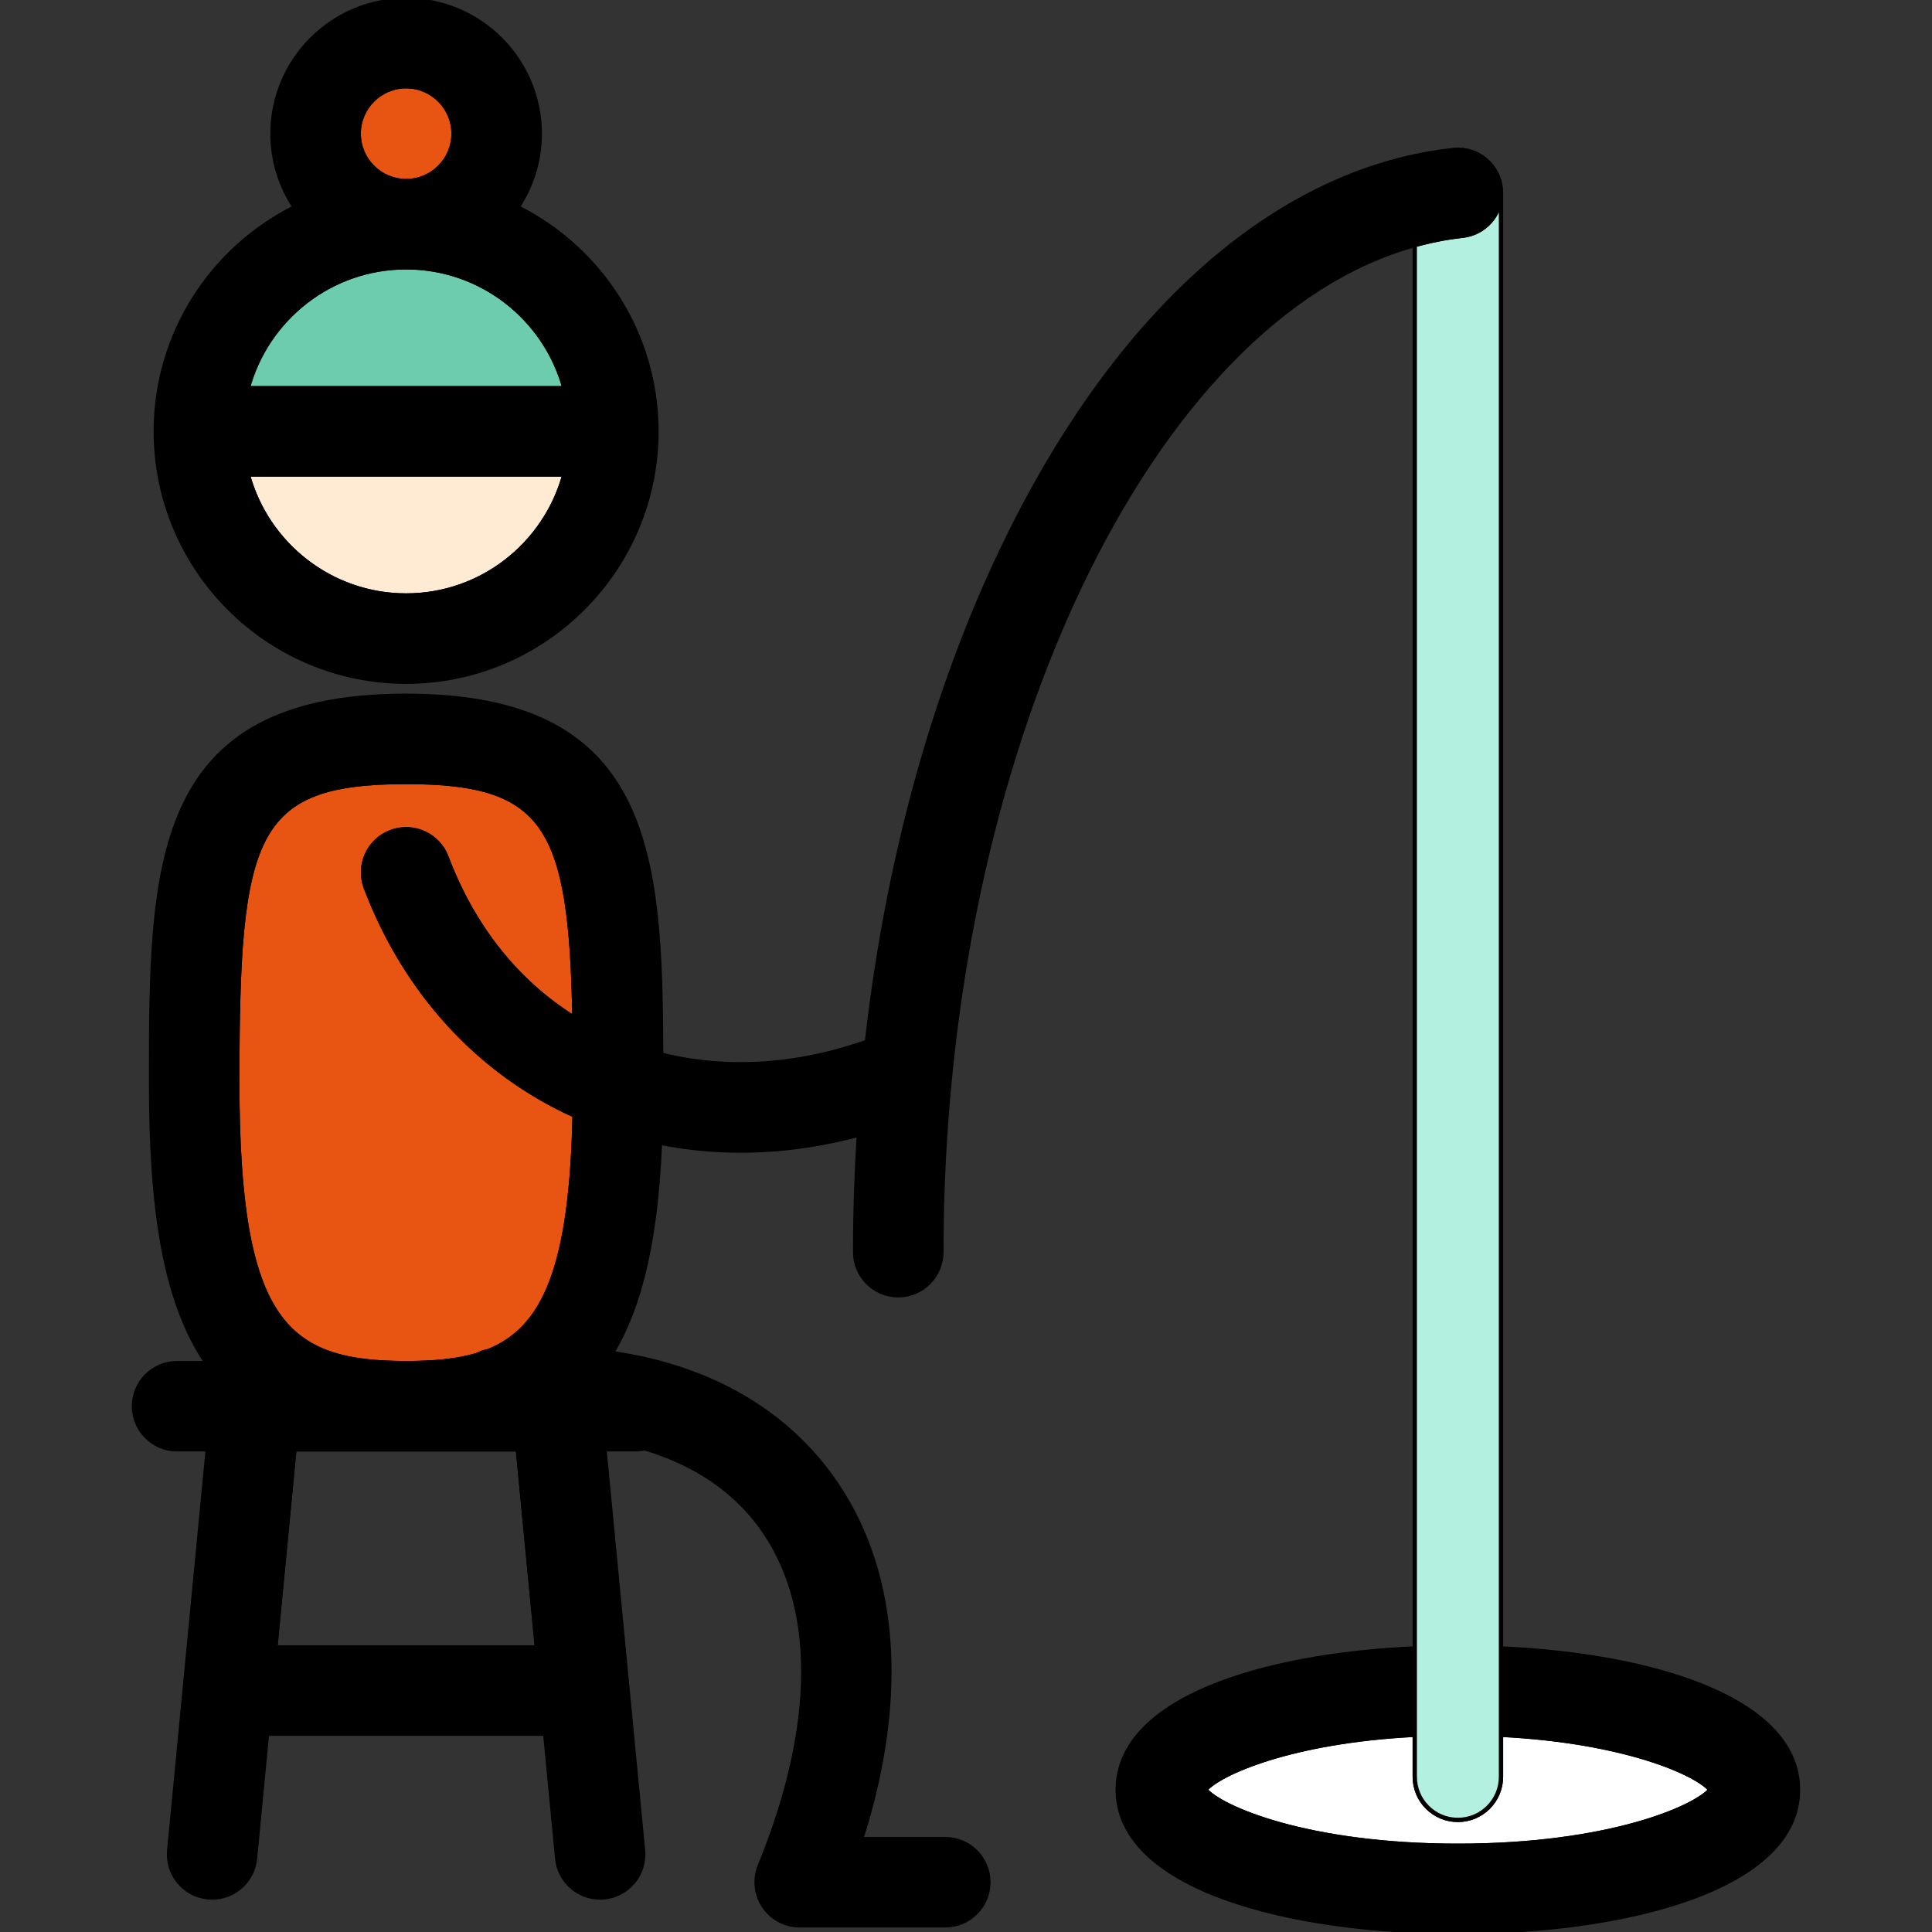 <!DOCTYPE svg PUBLIC "-//W3C//DTD SVG 1.1//EN" "http://www.w3.org/Graphics/SVG/1.1/DTD/svg11.dtd">
<!-- Uploaded to: SVG Repo, www.svgrepo.com, Transformed by: SVG Repo Mixer Tools -->
<svg height="800px" width="800px" version="1.1" id="Capa_1" xmlns="http://www.w3.org/2000/svg" xmlns:xlink="http://www.w3.org/1999/xlink" viewBox="0 0 448.145 448.145" xml:space="preserve" fill="#000000" stroke="#000000">
<rect x="0" y="0" width="448.145" height="448.145" fill="#333333" stroke="none"/>
<g id="SVGRepo_bgCarrier" stroke-width="0"/>
<g id="SVGRepo_tracerCarrier" stroke-linecap="round" stroke-linejoin="round"/>
<g id="SVGRepo_iconCarrier"> <g> <polygon style="fill:none;" points="68.288,336.184 63.867,382.145 124.541,382.145 120.12,336.184 "/> <path style="fill:#E85512;" d="M84.854,205.894c-1.955-5.165,0.647-10.938,5.813-12.893c5.169-1.955,10.938,0.648,12.892,5.813 c6.166,16.29,16.333,29.015,29.69,37.326c-0.804-44.633-6.615-54.75-39.043-54.75c-35.785,0-39.16,12.319-39.16,69.732 c0,56.022,11.544,65.063,39.16,65.063c6.279,0,11.724-0.471,16.395-1.852c0.834-0.431,1.737-0.753,2.696-0.937 c13.051-5.271,19.24-19.508,19.988-54.657C111.194,248.809,94.021,230.114,84.854,205.894z"/> <path style="fill:#FFFFFF;" d="M338.168,422.145c-5.522,0-10-4.477-10-10v-9.749c-28.792,1.455-45.35,8.941-48.57,12.749 c3.576,4.229,23.599,13,58.57,13s54.995-8.771,58.571-13c-3.22-3.808-19.78-11.294-48.571-12.749v9.749 C348.168,417.668,343.691,422.145,338.168,422.145z"/> <path d="M348.168,382.369v20.027c28.792,1.455,45.351,8.941,48.571,12.749c-3.576,4.229-23.6,13-58.571,13s-54.994-8.771-58.57-13 c3.22-3.808,19.779-11.294,48.57-12.749v-20.027c-35.724,1.603-68.899,11.918-68.899,32.775c0,22.796,39.627,33,78.899,33 s78.9-10.204,78.9-33C417.068,394.287,383.892,383.973,348.168,382.369z"/> <path style="fill:#B4F0DF;" d="M345.811,38.301c0.163,0.192,0.314,0.395,0.462,0.6C346.125,38.696,345.974,38.493,345.811,38.301z"/> <path style="fill:#B4F0DF;" d="M341.944,35.485c1.182,0.485,2.258,1.192,3.172,2.074C344.207,36.68,343.133,35.971,341.944,35.485z "/> <path style="fill:#B4F0DF;" d="M341.044,35.167c0.304,0.092,0.603,0.197,0.896,0.317C341.648,35.365,341.349,35.258,341.044,35.167 z"/> <path style="fill:#B4F0DF;" d="M345.146,37.587c0.201,0.195,0.39,0.403,0.575,0.614C345.537,37.989,345.347,37.783,345.146,37.587z "/> <path style="fill:#B4F0DF;" d="M346.404,39.076c0.131,0.189,0.249,0.387,0.366,0.586C346.653,39.464,346.535,39.266,346.404,39.076 z"/> <path style="fill:#B4F0DF;" d="M338.168,34.742c-0.01,0-0.02,0.001-0.031,0.001c0.143,0,0.283,0.013,0.425,0.018 C338.431,34.757,338.301,34.742,338.168,34.742z"/> <path style="fill:#B4F0DF;" d="M337.105,34.8c0.186-0.02,0.369-0.023,0.553-0.032C337.473,34.777,337.287,34.781,337.105,34.8z"/> <path style="fill:#B4F0DF;" d="M339.144,34.792c0.192,0.019,0.381,0.053,0.57,0.082C339.525,34.844,339.337,34.81,339.144,34.792z"/> <path style="fill:#B4F0DF;" d="M348.111,43.685c0.016,0.155,0.018,0.307,0.027,0.461C348.129,43.992,348.127,43.837,348.111,43.685 z"/> <path style="fill:#B4F0DF;" d="M347.951,42.674c0.046,0.218,0.075,0.442,0.107,0.666C348.027,43.116,347.997,42.892,347.951,42.674 z"/> <path style="fill:#B4F0DF;" d="M347.351,40.785c0.088,0.203,0.161,0.414,0.236,0.624C347.513,41.199,347.439,40.989,347.351,40.785 z"/> <path style="fill:#B4F0DF;" d="M346.919,39.907c0.106,0.191,0.199,0.391,0.293,0.59C347.118,40.298,347.025,40.099,346.919,39.907z "/> <path style="fill:#B4F0DF;" d="M347.696,41.708c0.07,0.219,0.124,0.444,0.179,0.669C347.82,42.152,347.766,41.926,347.696,41.708z"/> <path style="fill:#B4F0DF;" d="M340.112,34.935c0.259,0.052,0.514,0.118,0.767,0.19C340.626,35.053,340.372,34.986,340.112,34.935z "/> <path style="fill:#B4F0DF;" d="M328.168,402.396v9.749c0,5.523,4.478,10,10,10c5.523,0,10-4.477,10-10v-9.749v-20.027V44.742 c0-0.007-0.001-0.013-0.001-0.019c0.015,5.049-3.782,9.4-8.914,9.96c-3.737,0.408-7.433,1.142-11.085,2.155v325.531V402.396z"/> <path style="fill:#FFEBD4;" d="M94.205,138.132c17.53,0,32.322-11.918,36.725-28.076H57.476 C61.88,126.215,76.673,138.132,94.205,138.132z"/> <path style="fill:#6ECCAE;" d="M130.938,90.057C126.535,73.908,111.735,62,94.205,62c-17.531,0-32.333,11.908-36.737,28.057 H130.938z"/> <path style="fill:#E85512;" d="M94.204,42c6.065,0,10.999-4.934,10.999-10.999c0-6.066-4.934-11.001-10.999-11.001 c-6.066,0-11.001,4.935-11.001,11.001C83.203,37.066,88.138,42,94.204,42z"/> <path d="M94.205,158.132c32.018,0,58.066-26.053,58.066-58.076c0-22.732-13.141-42.443-32.221-51.967 c3.252-4.903,5.153-10.777,5.153-17.088C125.203,13.907,111.297,0,94.204,0C77.11,0,63.203,13.907,63.203,31.001 c0,6.312,1.901,12.186,5.153,17.089c-19.08,9.525-32.222,29.235-32.222,51.967C36.135,132.08,62.185,158.132,94.205,158.132z M94.204,20c6.065,0,10.999,4.935,10.999,11.001c0,6.065-4.934,10.999-10.999,10.999c-6.066,0-11.001-4.934-11.001-10.999 C83.203,24.935,88.138,20,94.204,20z M94.205,62c17.53,0,32.33,11.908,36.733,28.057h-73.47C61.872,73.908,76.674,62,94.205,62z M130.93,110.057c-4.403,16.158-19.195,28.076-36.725,28.076c-17.532,0-32.325-11.918-36.729-28.076H130.93z"/> <path d="M348.167,44.723c-0.001-0.191-0.018-0.384-0.029-0.577c-0.009-0.154-0.01-0.306-0.027-0.461 c-0.001-0.009-0.001-0.019-0.002-0.028c-0.012-0.108-0.036-0.211-0.051-0.317c-0.032-0.224-0.061-0.448-0.107-0.666 c-0.021-0.101-0.052-0.197-0.076-0.297c-0.055-0.225-0.109-0.451-0.179-0.669c-0.032-0.102-0.074-0.198-0.109-0.299 c-0.074-0.21-0.148-0.421-0.236-0.624c-0.042-0.098-0.094-0.192-0.139-0.288c-0.094-0.199-0.187-0.399-0.293-0.59 c-0.046-0.084-0.1-0.162-0.149-0.245c-0.118-0.199-0.236-0.397-0.366-0.586c-0.042-0.06-0.088-0.116-0.131-0.175 c-0.148-0.205-0.299-0.408-0.462-0.6c-0.029-0.034-0.061-0.066-0.09-0.099c-0.184-0.212-0.374-0.419-0.575-0.614 c-0.01-0.01-0.02-0.018-0.03-0.028c-0.914-0.882-1.99-1.589-3.172-2.074c-0.001-0.001-0.003-0.001-0.004-0.001 c-0.292-0.12-0.591-0.225-0.896-0.317c-0.054-0.016-0.111-0.027-0.165-0.042c-0.253-0.072-0.507-0.138-0.767-0.19 c-0.131-0.026-0.265-0.04-0.397-0.061c-0.19-0.03-0.378-0.063-0.57-0.082c-0.192-0.019-0.387-0.022-0.582-0.029 c-0.142-0.006-0.282-0.019-0.425-0.018c-0.159,0.001-0.32,0.016-0.48,0.024c-0.184,0.01-0.367,0.012-0.553,0.032 c-0.007,0.001-0.014,0-0.022,0.001c-38.267,4.178-73.67,33.581-99.685,82.795c-18.67,35.319-31.111,78.21-36.299,124.053 c-16.201,5.743-32.672,6.755-47.743,2.976c-0.108-47.015-2.575-83.236-59.151-83.236c-59.16,0-59.16,39.599-59.16,89.732 c0,28,2.815,50.322,12.91,65.063h-6.88c-5.523,0-10,4.477-10,10c0,5.523,4.477,10,10,10h7.12l-5.284,54.931 c0,0.005-0.001,0.011-0.001,0.016l-3.661,38.056c-0.529,5.498,3.499,10.383,8.997,10.912c0.326,0.031,0.648,0.046,0.969,0.046 c5.091,0,9.445-3.872,9.942-9.043l2.785-28.958h64.521l2.785,28.958c0.498,5.172,4.851,9.043,9.942,9.043 c0.32,0,0.644-0.015,0.969-0.046c5.498-0.529,9.525-5.414,8.997-10.912l-3.66-38.053c-0.001-0.007-0.001-0.014-0.002-0.021 l-5.284-54.929h7.119c0.753,0,1.485-0.09,2.191-0.248c11.409,3.399,20.569,9.464,26.845,17.992 c13.332,18.118,13.288,46.131-0.123,78.879c-1.263,3.084-0.907,6.595,0.95,9.362c1.857,2.768,4.971,4.428,8.304,4.428h33.77 c5.523,0,10-4.477,10-10c0-5.523-4.477-10-10-10H199.77c10.71-33.76,8.245-63.405-7.295-84.522 c-11.378-15.463-28.847-25.097-50.529-28.219c7.268-12.047,10.286-28.605,11.142-48.787c6.12,1.212,12.383,1.821,18.723,1.821 c9.046,0,18.248-1.241,27.405-3.703c-0.562,9.016-0.857,18.113-0.857,27.264c0,5.523,4.477,10,10,10c5.523,0,10-4.477,10-10 c0-115.844,48.325-216.559,109.809-233.611c3.652-1.013,7.348-1.747,11.085-2.155C344.385,54.123,348.182,49.772,348.167,44.723z M113.296,313.396c-0.958,0.184-1.862,0.505-2.696,0.937c-4.67,1.381-10.116,1.852-16.395,1.852 c-27.616,0-39.16-9.041-39.16-65.063c0-57.414,3.375-69.732,39.16-69.732c32.428,0,38.239,10.118,39.043,54.75 c-13.358-8.311-23.525-21.036-29.69-37.326c-1.955-5.164-7.724-7.768-12.892-5.813c-5.165,1.955-7.768,7.727-5.813,12.893 c9.168,24.221,26.34,42.915,48.431,52.845C132.536,293.888,126.347,308.125,113.296,313.396z M63.867,382.145l4.421-45.96h51.831 l4.421,45.96H63.867z"/> </g> </g>
</svg>
